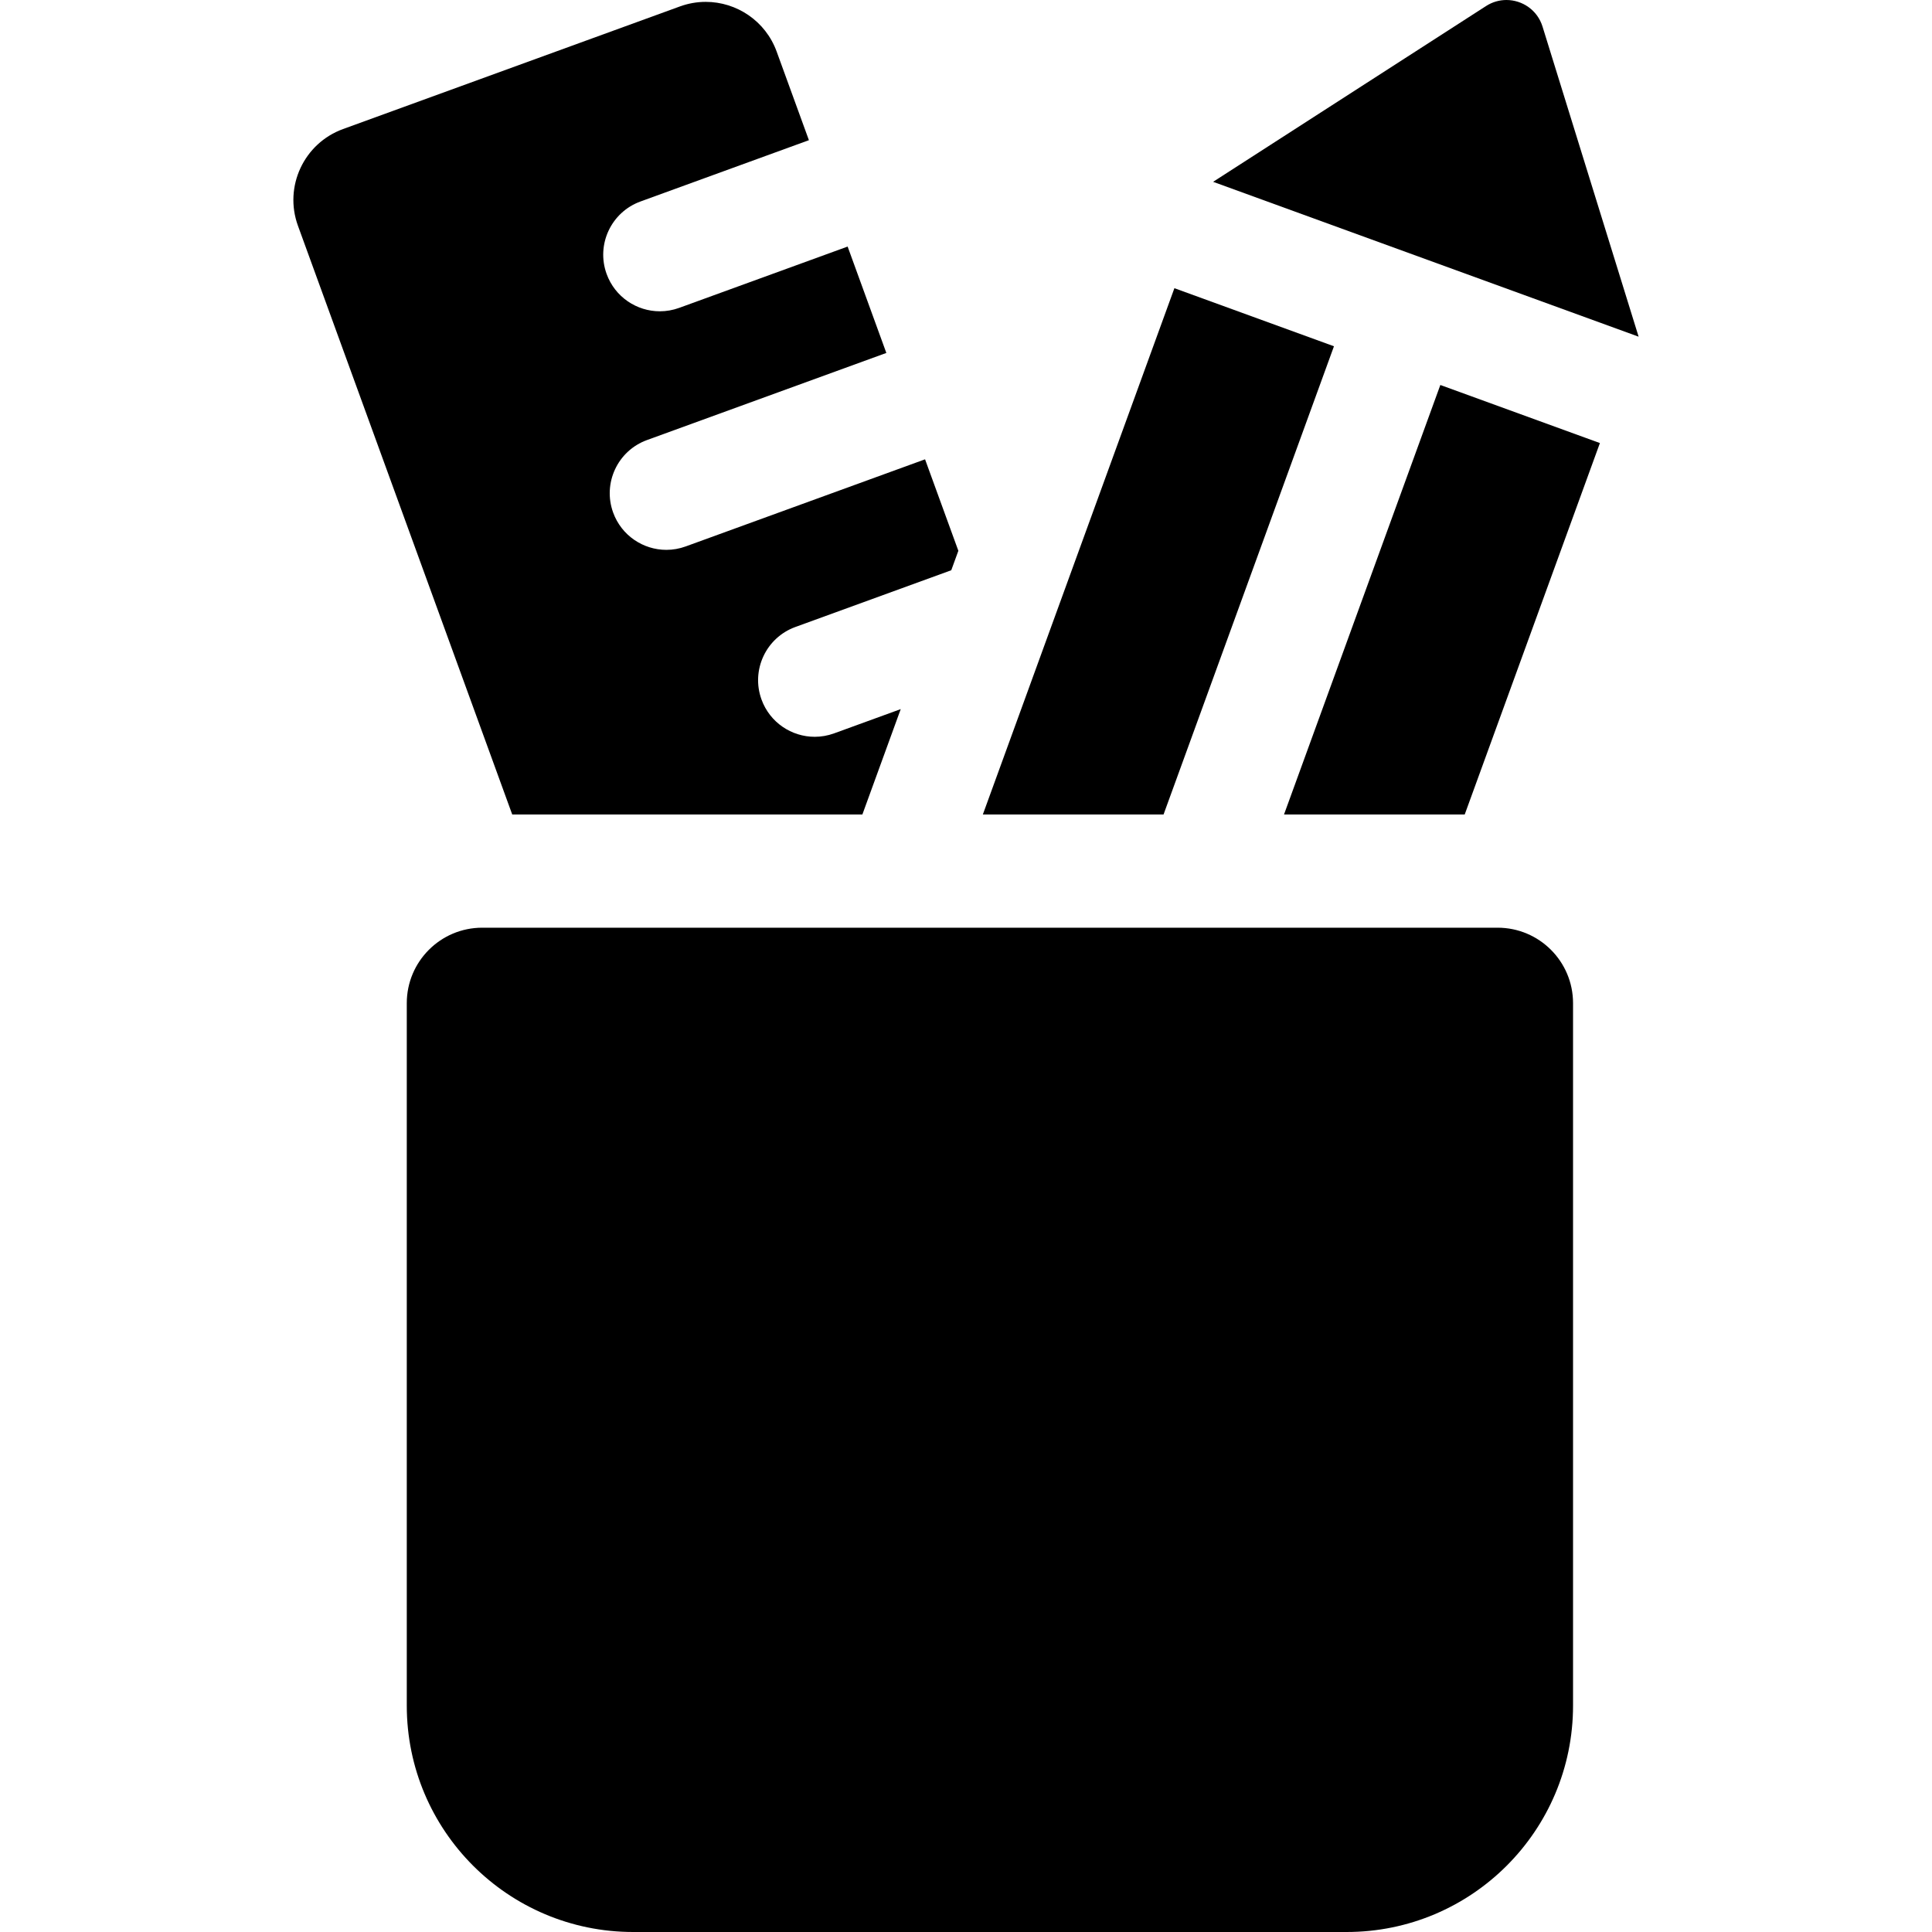 <svg xmlns="http://www.w3.org/2000/svg" version="1.1"
  xmlns:xlink="http://www.w3.org/1999/xlink"
  xmlns:svgjs="http://svgjs.com/svgjs" viewBox="0 0 512 512" style="enable-background:new 0 0 512 512" xml:space="preserve">
  <g>
    <path xmlns="http://www.w3.org/2000/svg" d="m228.538 215.85 10.165-27.928-17.665 6.43c-1.693.616-3.427.908-5.13.908-6.127 0-11.879-3.782-14.097-9.873-2.833-7.785 1.181-16.393 8.965-19.227l41.321-15.04 1.877-5.156-8.823-24.24-63.43 23.086c-1.692.616-3.426.908-5.129.908-6.128 0-11.879-3.782-14.097-9.874-2.833-7.784 1.181-16.392 8.966-19.226l63.429-23.086-10.26-28.19-44.636 16.246c-1.693.616-3.426.908-5.129.908-6.127 0-11.879-3.782-14.097-9.874-2.833-7.784 1.181-16.392 8.966-19.226l44.635-16.246-8.55-23.492c-2.956-8.122-10.626-13.165-18.796-13.165-2.271 0-4.581.39-6.839 1.212l-89.27 32.492c-10.38 3.778-15.731 15.255-11.953 25.634l56.786 156.018h92.791z" fill="#000000" data-original="#000000" class=""></path>
    <path xmlns="http://www.w3.org/2000/svg" d="m423.991 117.416-42.287-15.391-41.428 113.825h47.888l35.827-98.433z" fill="#000000" data-original="#000000" class=""></path>
    <path xmlns="http://www.w3.org/2000/svg" d="m260.463 215.85h47.888l45.163-124.085-42.286-15.391z" fill="#000000" data-original="#000000" class=""></path>
    <path xmlns="http://www.w3.org/2000/svg" d="m321.488 48.183 112.763 41.042-25.465-82.18c-1.361-4.395-5.379-7.045-9.57-7.045-1.834 0-3.702.507-5.396 1.598z" fill="#000000" data-original="#000000" class=""></path>
    <path xmlns="http://www.w3.org/2000/svg" d="m127.801 245.85c-11.046 0-20 8.954-20 20v186.15c0 33.137 26.863 60 60 60h189.072c33.137 0 60-26.863 60-60v-186.15c0-11.046-8.954-20-20-20z" fill="#000000" data-original="#000000" class=""></path>
  </g>
</svg>
